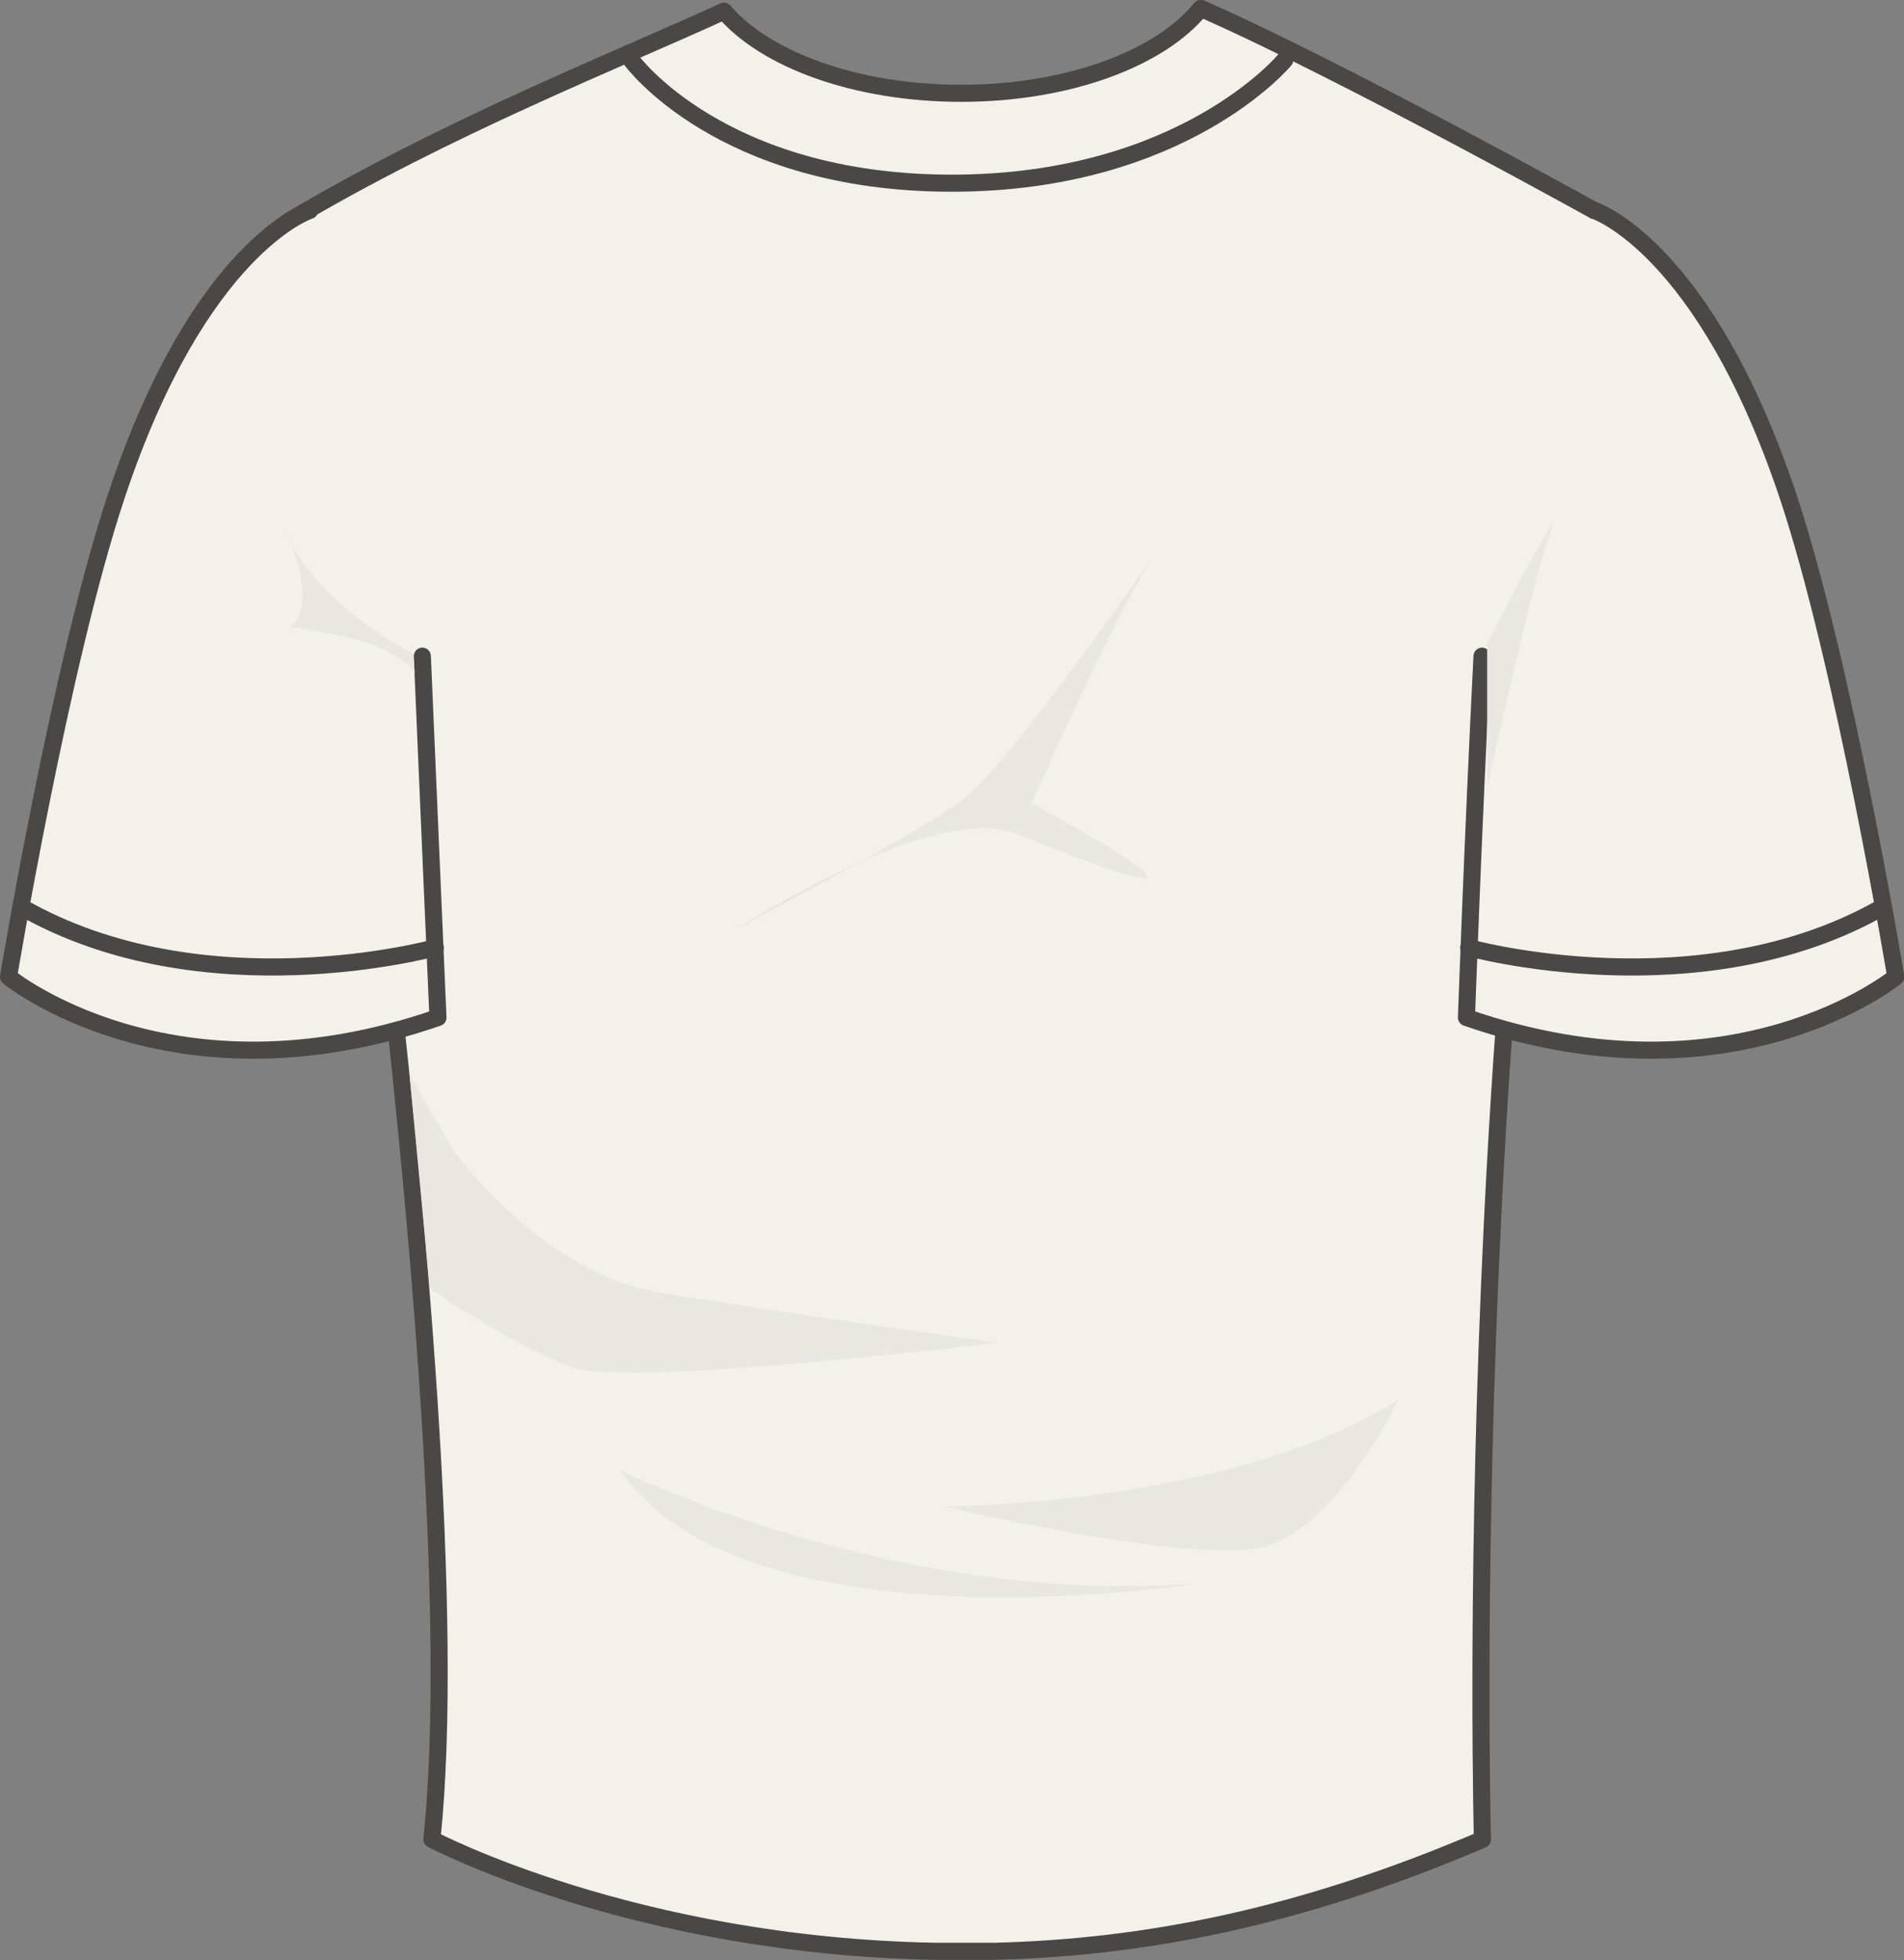<svg xmlns="http://www.w3.org/2000/svg" viewBox="0 0 222.89 229.41"><rect x="0" y="0" width="222.89" height="229.41" fill="#808080" stroke="none"/><defs><style>.cls-1{fill:#f3f1e9;}.cls-1,.cls-3{stroke:#494847;stroke-linecap:round;stroke-linejoin:round;stroke-width:2px;}.cls-2{fill:#e8e7e2;}.cls-3{fill:none;}</style></defs><title>футболка</title><g id="t-shirt_1"><path class="cls-1" d="M331.91,256.26C313.24,335,316.22,445.47,316.22,445.47c-21.41,9.16-39.55,12.65-57.14,13.09l-6.84,0c-35.46-.63-59-13.11-59-13.11,5.41-51.38-16.75-189.38-16.75-189.38,18.45-11,38.48-18.86,50.94-24.58,4.85,5.67,15.46,9.61,27.77,9.61,12.54,0,23.32-4.09,28.05-9.94C300.32,238.65,331.91,256.26,331.91,256.26Z" transform="translate(-142.68 -230.18)"/><path class="cls-2" d="M195.77,364.85s10.27,14.3,24.06,16.6,39.57,5.87,39.57,5.87-43.14,5.36-50,2.81S193,381,193,381l-2.38-25.06Z" transform="translate(-142.68 -230.18)"/><path class="cls-3" d="M216.56,237.18s10.44,14.44,37.53,14.44,39-14.44,39-14.44" transform="translate(-142.68 -230.18)"/><path class="cls-2" d="M278.66,293.83s-17.75,26-23.49,30.13S228.74,339,228.74,339s23.13-15.2,32.94-11.23c33.45,13.53,1.79-3.58,1.79-3.58S274.19,299.7,278.66,293.83Z" transform="translate(-142.68 -230.18)"/><path class="cls-2" d="M253.13,406.49s33.6,0,53.23-12.51c0,0-7.32,15.57-16.25,17.36S253.13,406.49,253.13,406.49Z" transform="translate(-142.68 -230.18)"/><path class="cls-2" d="M215.25,402.23s32.17,16.08,67.66,13.27C282.91,415.5,229.93,423.93,215.25,402.23Z" transform="translate(-142.68 -230.18)"/></g><g id="t-shirt_1_sleeve_2" data-name="t-shirt_1;sleeve_2"><path class="cls-1" d="M329.32,254.81S342.21,259,352,288.26c6.52,19.57,12.61,56.25,12.61,56.25s-19,15.58-50.26,4.76c0,0,.75-21.1,1.82-42.29" transform="translate(-142.68 -230.18)"/><path class="cls-3" d="M314.62,341.1s27.12,7.48,48.5-4.79" transform="translate(-142.68 -230.18)"/><path class="cls-2" d="M316.77,322.33s5.44-24.69,7.32-29.59c2.23-5.86-7.32,12.77-7.32,12.77Z" transform="translate(-142.68 -230.18)"/></g><g id="t-shirt_1_sleeve_1" data-name="t-shirt_1;sleeve_1"><path class="cls-1" d="M178.93,254.81S166,259,156.29,288.26c-6.52,19.57-12.61,56.25-12.61,56.25s19,15.58,50.27,4.76c0,0-.93-21.22-1.83-42.29" transform="translate(-142.68 -230.18)"/><path class="cls-3" d="M193.64,341.1s-27.12,7.48-48.5-4.79" transform="translate(-142.68 -230.18)"/><path class="cls-2" d="M191.07,306.71s-12.57-6.31-15.16-15.22c0,0,4.54,10.12.57,12.07,0,0,12.29,1.17,14.75,5.45Z" transform="translate(-142.68 -230.18)"/></g></svg>